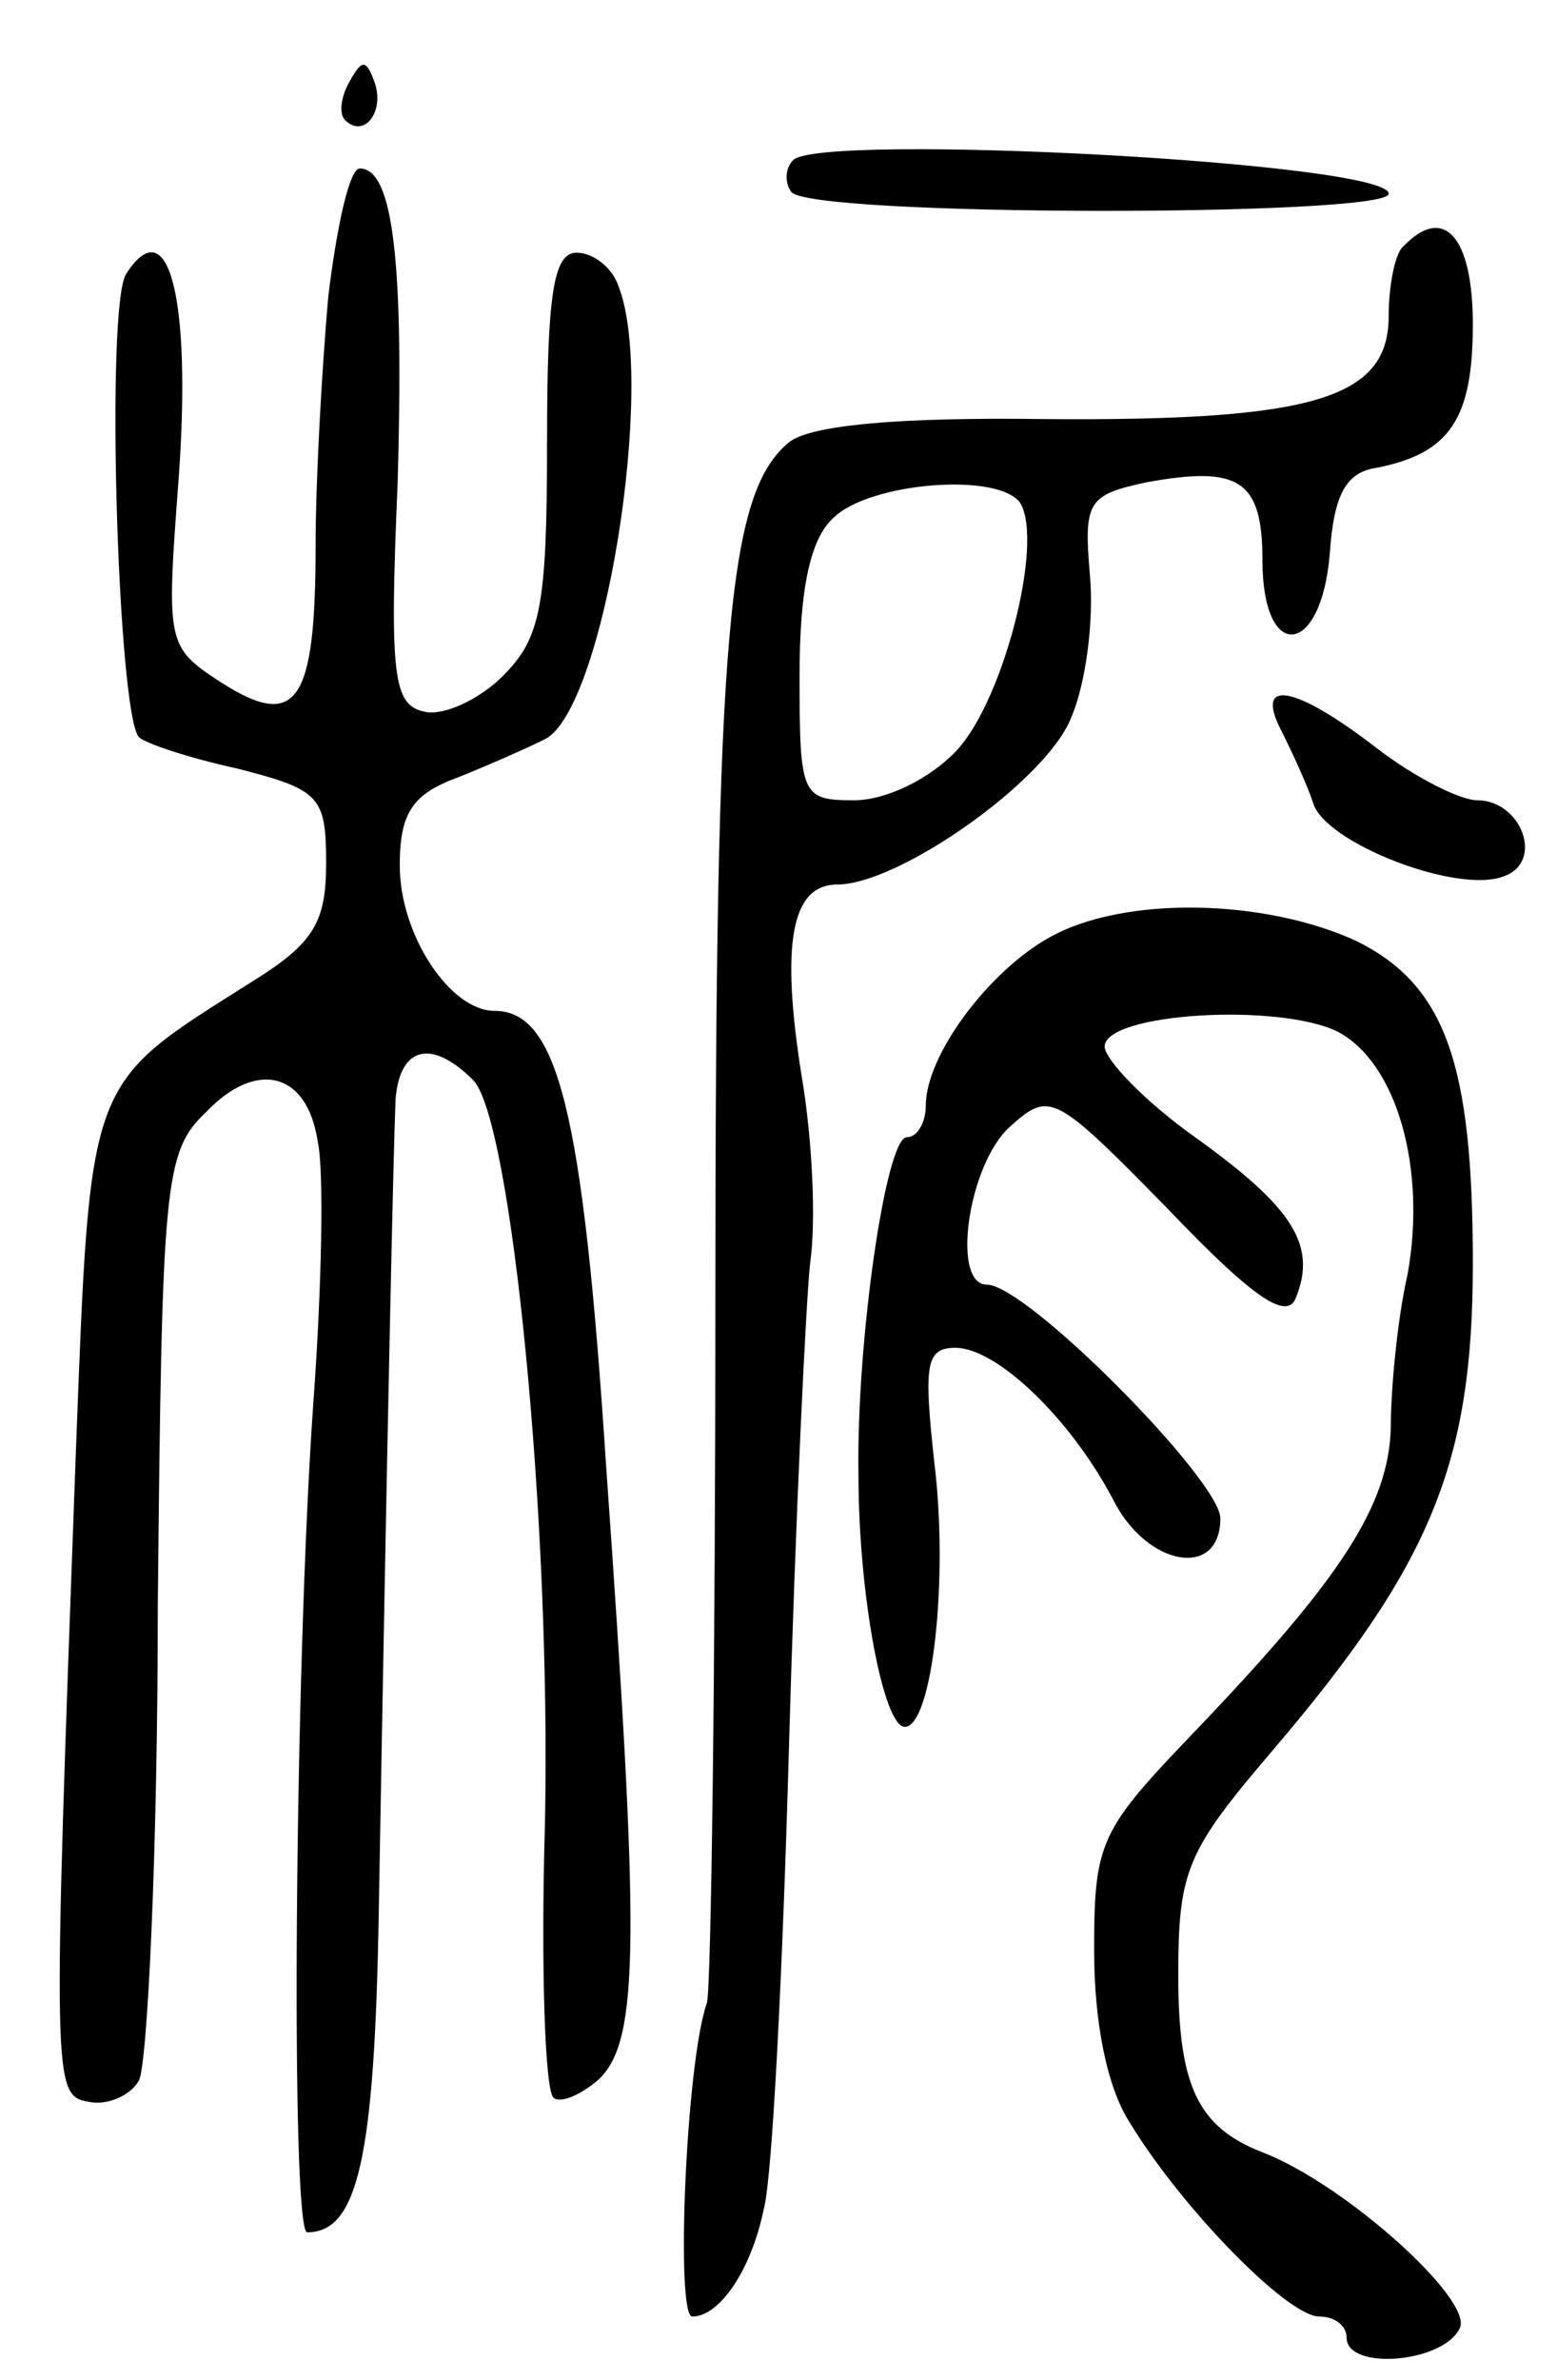 <svg version="1.0" xmlns="http://www.w3.org/2000/svg"
 width="74pt" height="113pt" viewBox="0 0 74 113"
 preserveAspectRatio="xMidYMid meet">
<g transform="translate(0,113) scale(0.1,-0.1)"
fill="#000000" stroke="none">
<path d="M166 1091 c-4 -7 -5 -15 -2 -18 9 -9 19 4 14 18 -4 11 -6 11 -12 0z"/>
<path d="M377 1054 c-4 -4 -4 -11 -1 -15 7 -12 284 -12 284 -1 0 15 -270 29
-283 16z"/>
<path d="M156 989 c-3 -34 -6 -87 -6 -118 0 -75 -9 -88 -45 -65 -26 17 -26 18
-20 98 6 85 -5 127 -25 96 -10 -15 -4 -209 6 -220 3 -3 24 -10 47 -15 39 -10
42 -13 42 -45 0 -28 -6 -38 -35 -56 -79 -50 -77 -43 -84 -225 -11 -299 -11
-304 6 -307 9 -2 20 3 24 10 4 7 9 108 9 226 2 201 3 215 23 234 24 25 48 19
53 -14 3 -13 2 -68 -2 -123 -9 -126 -11 -395 -3 -395 24 0 32 35 34 151 4 229
7 364 8 387 2 25 17 29 37 9 18 -19 37 -208 34 -353 -2 -68 0 -126 4 -130 3
-3 13 1 22 9 19 19 19 66 3 292 -11 168 -23 215 -53 215 -21 0 -45 36 -45 69
0 25 6 34 28 42 15 6 33 14 41 18 28 14 53 169 35 215 -3 9 -12 16 -20 16 -11
0 -14 -20 -14 -90 0 -78 -3 -93 -21 -111 -11 -11 -28 -19 -37 -17 -15 3 -17
16 -13 109 3 104 -2 149 -18 149 -5 0 -11 -28 -15 -61z"/>
<path d="M667 1013 c-4 -3 -7 -19 -7 -33 0 -39 -35 -50 -163 -49 -71 1 -112
-3 -122 -11 -29 -24 -35 -89 -35 -406 0 -177 -2 -327 -4 -335 -10 -28 -15
-149 -7 -149 13 0 28 22 34 51 4 14 9 113 12 220 3 107 8 210 10 229 3 20 1
60 -4 89 -10 63 -5 91 17 91 29 0 99 49 111 79 7 16 11 46 9 68 -3 35 -1 38
27 44 44 8 55 1 55 -37 0 -49 28 -46 32 3 2 29 8 39 23 41 34 7 45 23 45 68 0
42 -14 57 -33 37z m-182 -122 c11 -19 -8 -93 -30 -117 -13 -14 -34 -24 -49
-24 -25 0 -26 2 -26 59 0 41 5 65 16 75 17 17 79 22 89 7z"/>
<path d="M609 783 c5 -10 12 -25 15 -34 5 -19 69 -44 91 -35 19 7 8 36 -13 36
-8 0 -30 11 -48 25 -39 30 -58 33 -45 8z"/>
<path d="M499 685 c-29 -16 -59 -56 -59 -80 0 -8 -4 -15 -9 -15 -10 0 -24 -97
-23 -160 0 -58 12 -120 22 -120 13 0 21 70 14 126 -5 46 -4 54 10 54 20 0 55
-34 75 -72 16 -32 51 -38 51 -9 0 18 -92 111 -111 111 -17 0 -9 57 11 75 19
17 21 16 75 -39 42 -44 57 -53 61 -42 10 25 -2 43 -48 76 -24 17 -43 37 -43
43 0 16 83 21 111 7 28 -15 42 -65 33 -115 -5 -22 -8 -55 -8 -73 -1 -37 -24
-72 -93 -144 -45 -47 -48 -52 -48 -104 0 -34 6 -65 17 -82 25 -41 75 -92 90
-92 7 0 13 -4 13 -10 0 -16 47 -12 54 5 5 14 -55 68 -94 83 -31 12 -40 32 -40
84 0 50 4 59 45 107 75 88 95 136 95 231 0 95 -13 132 -55 153 -43 20 -110 22
-146 2z"/>
</g>
</svg>

